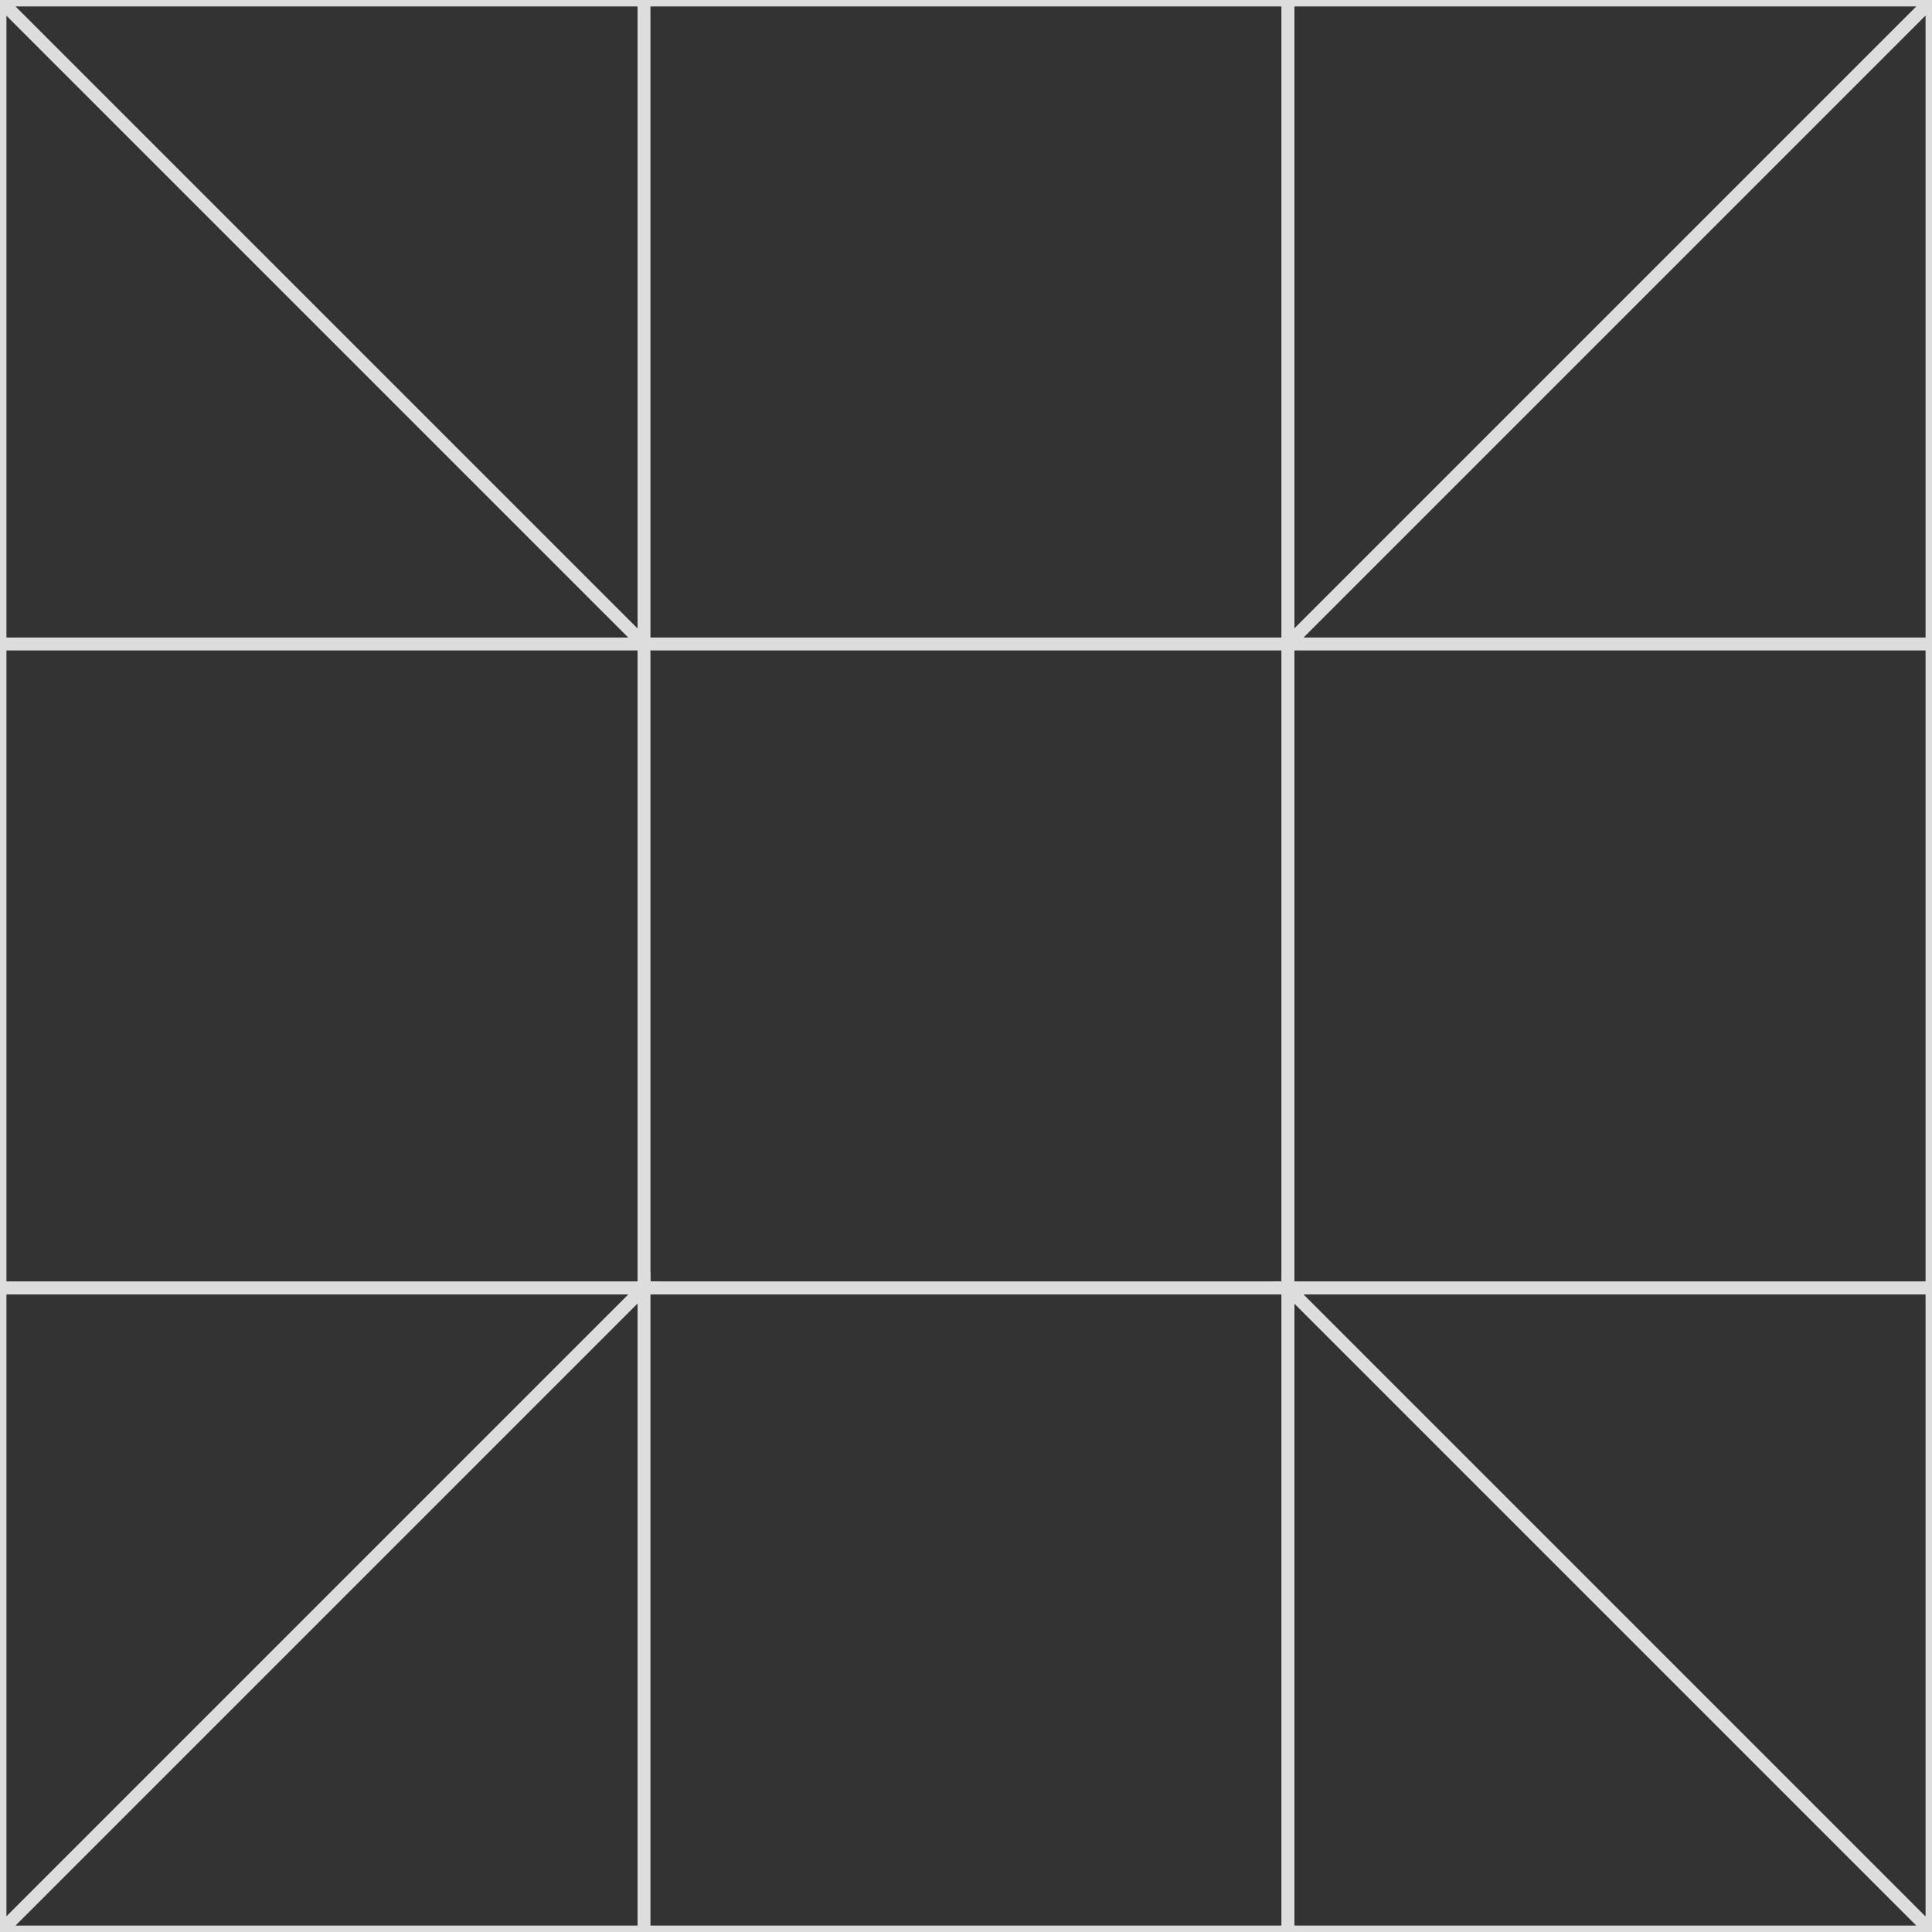 <svg xmlns="http://www.w3.org/2000/svg" viewBox="0 0 150 150">
  <g>
    <polygon class="r9-1-1-ldown" style="fill:#333;stroke:#ddd;" points="0,0 50,50 0,50" />
    <polygon class="r9-1-1-rdown" style="fill:#333;stroke:#ddd;" points="0,0 50,0 50,50" />
    <rect x="50" y="0" width="50" height="50" style="stroke:#ddd;fill:#333;" />
    <polygon class="r9-3-1-lup" style="fill:#333;stroke:#ddd;" points="100,0 150,0 100,50" />
    <polygon class="r9-3-1-rup" style="fill:#333;stroke:#ddd;" points="100,50 150,0 150,50" />
    <rect x="0" y="50" width="50" height="50" style="stroke:#ddd;fill:#333;" />
    <rect x="50" y="50" width="50" height="50" style="stroke:#ddd;fill:#333;" />
    <rect x="100" y="50" width="50" height="50" style="stroke:#ddd;fill:#333;" />
    <polygon class="r9-1-3-lup" style="fill:#333;stroke:#ddd;" points="0,100 50,100 0,150" />
    <polygon class="r9-1-3-rup" style="fill:#333;stroke:#ddd;" points="0,150 50,100 50,150" />
    <rect x="50" y="100" width="50" height="50" style="stroke:#ddd;fill:#333;" />
    <polygon class="r9-3-3-ldown" style="fill:#333;stroke:#ddd;" points="100,100 150,150 100,150" />
    <polygon class="r9-3-3-rdown" style="fill:#333;stroke:#ddd;" points="100,100 150,100 150,150" />
  </g>
</svg>
